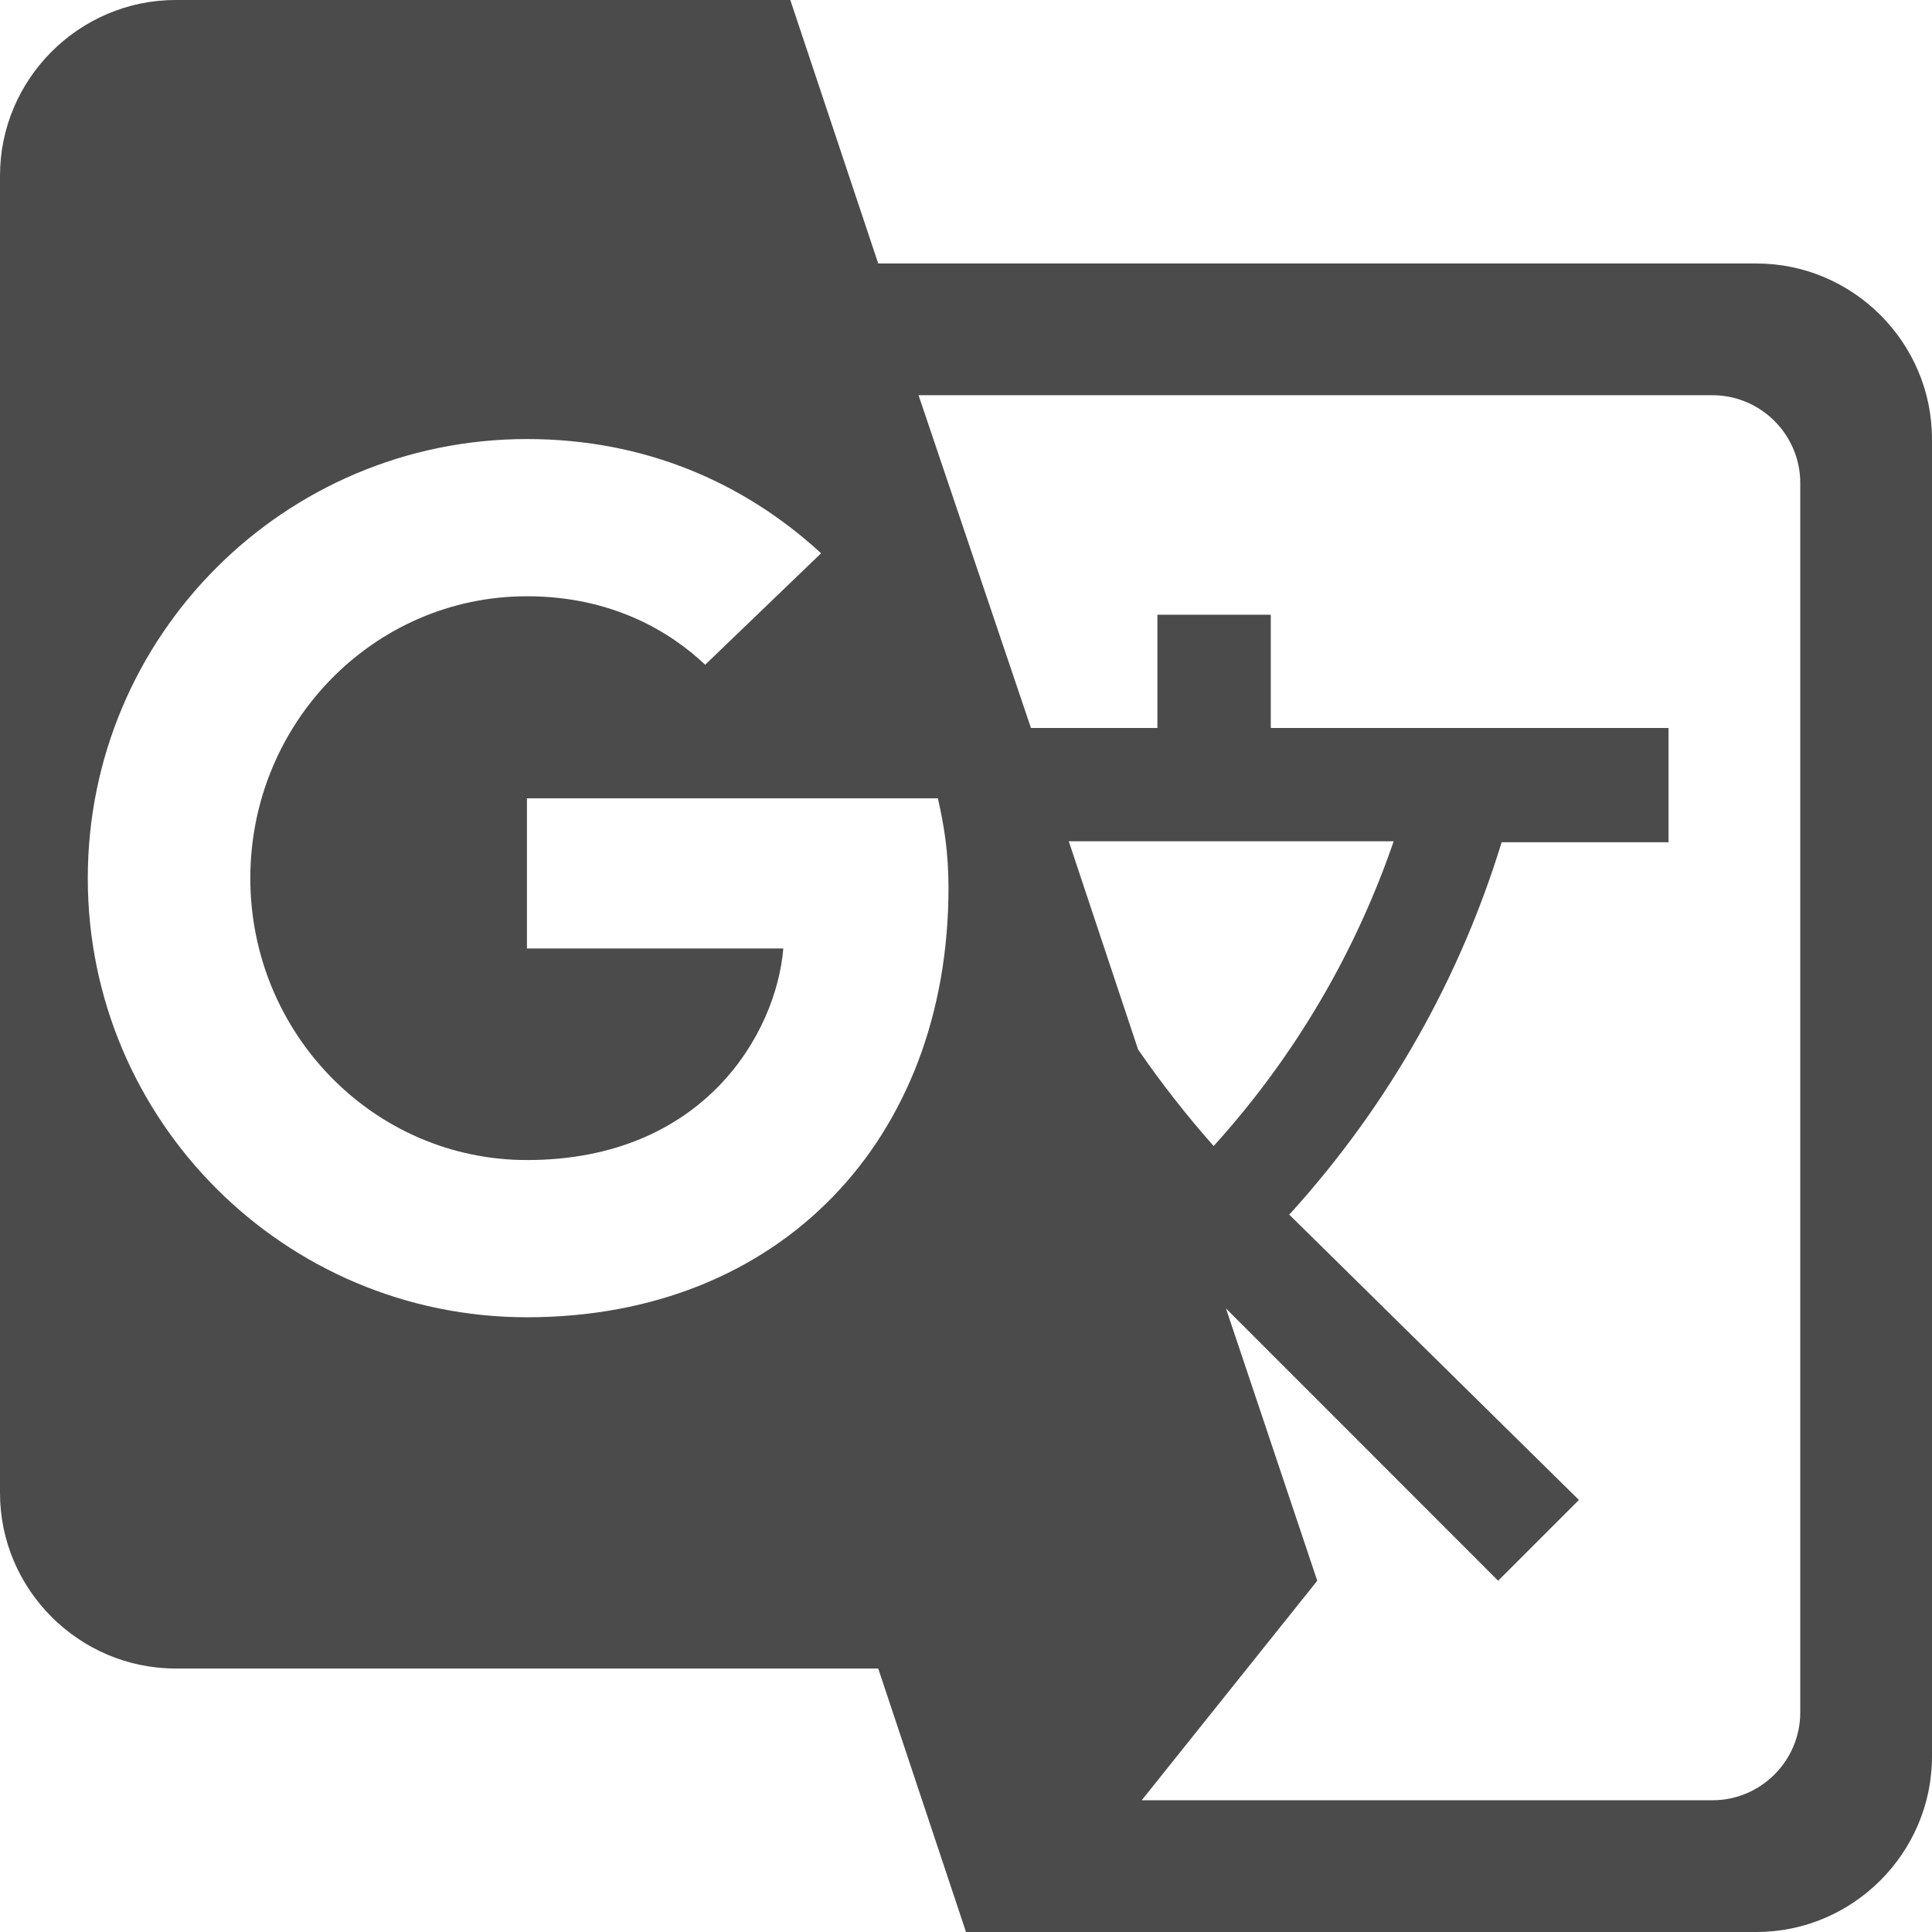 <svg width="16" height="16" viewBox="0 0 16 16" fill="none" xmlns="http://www.w3.org/2000/svg">
    <path d="M14.546 2.182H7.273L6.545 0H1.455C0.655 0 0 0.655 0 1.455V12.364C0 13.164 0.655 13.818 1.455 13.818H7.273L8 16H14.546C15.345 16 16 15.345 16 14.546V3.636C16 2.836 15.345 2.182 14.546 2.182ZM4.364 10.909C2.356 10.909 0.727 9.28 0.727 7.273C0.727 5.265 2.356 3.636 4.364 3.636C5.345 3.636 6.167 4 6.8 4.582L5.84 5.505C5.564 5.244 5.084 4.938 4.364 4.938C3.098 4.938 2.073 5.985 2.073 7.273C2.073 8.56 3.098 9.607 4.364 9.607C5.825 9.607 6.429 8.56 6.487 7.855H4.364V6.611H7.767C7.818 6.836 7.855 7.055 7.855 7.353C7.855 9.433 6.465 10.909 4.364 10.909ZM8.851 6.967H11.542C11.229 7.876 10.735 8.735 10.051 9.491C9.825 9.236 9.615 8.967 9.425 8.691L8.851 6.967V6.967ZM14.909 14.182C14.909 14.582 14.582 14.909 14.182 14.909H9.455L10.909 13.091L10.153 10.836L12.407 13.091L13.076 12.422L10.676 10.058L10.691 10.044C11.513 9.135 12.095 8.087 12.436 6.975H13.818V6.029H10.524V5.091H9.585V6.029H8.538L7.607 3.273H14.182C14.582 3.273 14.909 3.6 14.909 4V14.182Z" fill="#4B4B4B"/>
</svg>
